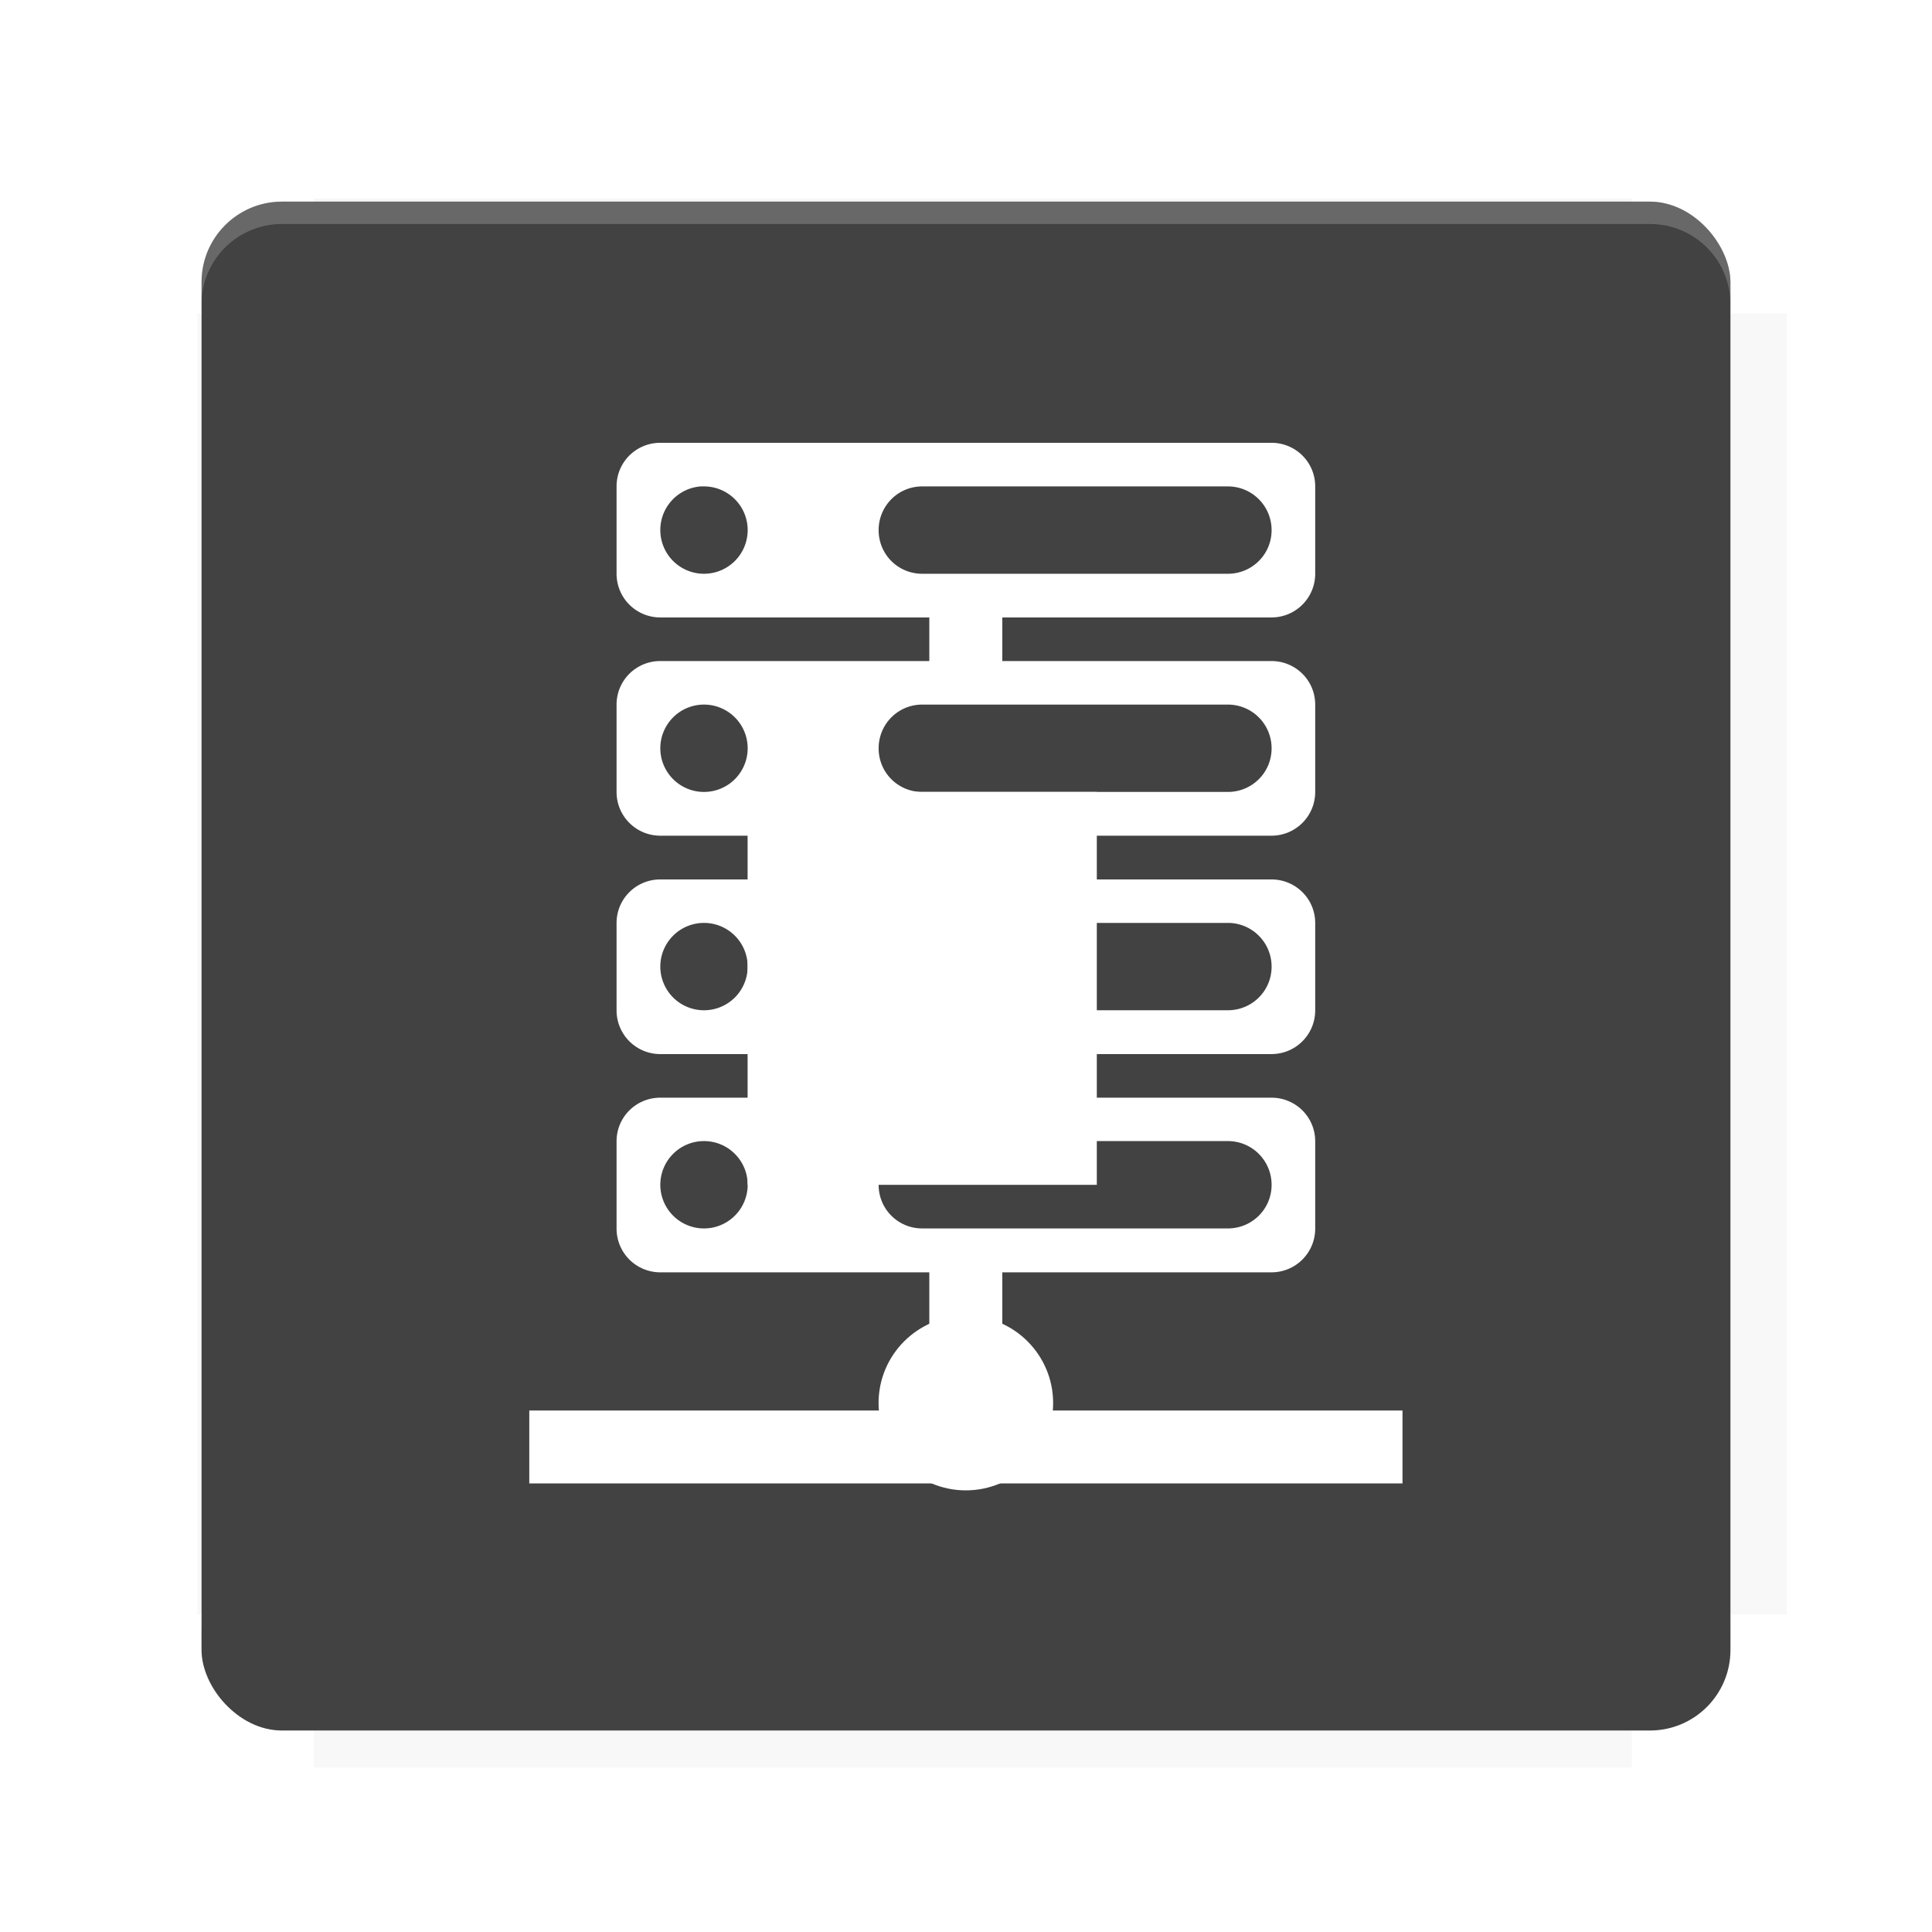 <?xml version="1.0" encoding="UTF-8"?>
<svg version="1.1" viewBox="0 0 28.747 28.747" xmlns="http://www.w3.org/2000/svg" xmlns:osb="http://www.openswatchbook.org/uri/2009/osb" xmlns:xlink="http://www.w3.org/1999/xlink">
    <defs>
        <filter id="filter6206-7" color-interpolation-filters="sRGB">
            <feGaussianBlur stdDeviation="0.658"/>
        </filter>
    </defs>
    <g transform="translate(0 -1093.8)">
        <path transform="matrix(1.078 0 0 1.064 -.094 2.751)" d="m4.418 1028.2v1.605h-1.605v18.192h1.605v2.14h18.192v-2.14h2.14v-18.192h-2.14v-1.605z" fill="#424242" filter="url(#filter6206-7)" opacity=".2"/>
        <rect x="2.999" y="1096.8" width="22.749" height="22.749" rx="1.197" ry="1.197" fill="#424242"/>
        <g transform="translate(-22.32 1056.5)">
            <path d="m0 0h51.2v51.2h-51.2z" fill="none" stroke-width="1.067"/>
            <g transform="matrix(.336 0 0 .336 1.53 73.043)">
                <path d="m0 0h51.2v51.2h-51.2z" fill="none" stroke-width="1.067"/>
            </g>
            <g transform="matrix(.372 0 0 .372 38.802 63.239)">
                <path d="m0 0h51.2v51.2h-51.2z" fill="none" stroke-width="1.067"/>
                <g transform="matrix(2.689 0 0 2.689 -82.906 -48.45)">
                    <path d="m0 0h51.2v51.2h-51.2z" fill="none" stroke-width="1.067"/>
                </g>
            </g>
        </g>
        <path d="m4.196 1096.8c-0.663 0-1.198 0.535-1.198 1.198v0.333c0-0.663 0.535-1.198 1.198-1.198h20.354c0.663 0 1.198 0.534 1.198 1.198v-0.333c0-0.663-0.535-1.198-1.198-1.198z" fill="#fff" opacity=".2"/>
        <rect x="128" y="546.52" width="42.667" height="42.667" fill="none" stroke-width="1.067"/>
        <rect x="128" y="631.85" width="42.667" height="42.667" fill="none" stroke-width="1.067"/>
        <rect x="128" y="674.52" width="42.667" height="42.667" fill="none" stroke-width="1.067"/>
        <rect x="128" y="589.19" width="42.667" height="42.667" fill="none" stroke-width="1.067"/>
        <rect x="128" y="717.19" width="42.667" height="42.667" fill="none" stroke-width="1.067"/>
        <rect x="213.33" y="546.52" width="42.667" height="42.667" fill="none" stroke-width="1.067"/>
        <rect x="213.33" y="631.85" width="42.667" height="42.667" fill="none" stroke-width="1.067"/>
        <rect x="213.33" y="674.52" width="42.667" height="42.667" fill="none" stroke-width="1.067"/>
        <rect x="213.33" y="589.19" width="42.667" height="42.667" fill="none" stroke-width="1.067"/>
        <rect x="213.33" y="717.19" width="42.667" height="42.667" fill="none" stroke-width="1.067"/>
        <rect x="298.67" y="546.52" width="42.667" height="42.667" fill="none" stroke-width="1.067"/>
        <rect x="298.67" y="631.85" width="42.667" height="42.667" fill="none" stroke-width="1.067"/>
        <rect x="298.67" y="674.52" width="42.667" height="42.667" fill="none" stroke-width="1.067"/>
        <rect x="298.67" y="589.19" width="42.667" height="42.667" fill="none" stroke-width="1.067"/>
        <rect x="298.67" y="717.19" width="42.667" height="42.667" fill="none" stroke-width="1.067"/>
        <rect x="170.67" y="546.52" width="42.667" height="42.667" fill="none" stroke-width="1.067"/>
        <rect x="170.67" y="631.85" width="42.667" height="42.667" fill="none" stroke-width="1.067"/>
        <rect x="170.67" y="674.52" width="42.667" height="42.667" fill="none" stroke-width="1.067"/>
        <rect x="170.67" y="589.19" width="42.667" height="42.667" fill="none" stroke-width="1.067"/>
        <rect x="170.67" y="717.19" width="42.667" height="42.667" fill="none" stroke-width="1.067"/>
        <rect x="256" y="546.52" width="42.667" height="42.667" fill="none" stroke-width="1.067"/>
        <rect x="256" y="631.85" width="42.667" height="42.667" fill="none" stroke-width="1.067"/>
        <rect x="256" y="674.52" width="42.667" height="42.667" fill="none" stroke-width="1.067"/>
        <rect x="256" y="589.19" width="42.667" height="42.667" fill="none" stroke-width="1.067"/>
        <rect x="256" y="717.19" width="42.667" height="42.667" fill="none" stroke-width="1.067"/>
        <rect x="128" y="759.85" width="42.667" height="42.667" fill="none" stroke-width="1.067"/>
        <rect x="213.33" y="759.85" width="42.667" height="42.667" fill="none" stroke-width="1.067"/>
        <rect x="298.67" y="759.85" width="42.667" height="42.667" fill="none" stroke-width="1.067"/>
        <rect x="170.67" y="759.85" width="42.667" height="42.667" fill="none" stroke-width="1.067"/>
        <rect x="256" y="759.85" width="42.667" height="42.667" fill="none" stroke-width="1.067"/>
        <rect x="341.33" y="589.19" width="42.667" height="42.667" fill="none" stroke-width="1.067"/>
        <rect x="341.33" y="631.85" width="42.667" height="42.667" fill="none" stroke-width="1.067"/>
        <rect x="341.33" y="717.19" width="42.667" height="42.667" fill="none" stroke-width="1.067"/>
        <rect x="341.33" y="546.52" width="42.667" height="42.667" fill="none" stroke-width="1.067"/>
        <rect x="341.33" y="674.52" width="42.667" height="42.667" fill="none" stroke-width="1.067"/>
        <rect x="341.33" y="759.85" width="42.667" height="42.667" fill="none" stroke-width="1.067"/>
        <rect x="160" y="578.52" width="192" height="192" fill="none" stroke-width="1.067"/>
        <g transform="matrix(.373 0 0 .373 4.733 1097.4)">
            <path d="m0 0h51.2v51.2h-51.2z" fill="none" stroke-width="1.067"/>
        </g>
        <g transform="matrix(.365 0 0 .365 5.136 1097.4)">
            <path d="m0 0h51.2v51.2h-51.2z" fill="none" stroke-width="1.067"/>
        </g>
        <g transform="matrix(.416 0 0 .416 84.325 1055.9)">
            <g transform="matrix(.062 0 0 .062 -28.238 185.29)">
                <g transform="matrix(38.618 0 0 38.618 14724 -13542)">
                    <g transform="matrix(.714 0 0 .714 -400.52 188.34)">
                        <path d="m1293.2-120.67c-181.75 0.276-511.18 0.135-699.05 0.14-2.322 10.413-3.593 21.251-3.593 32.384v114c207.65 0.737 494.72 0.381 706.23 0.373v-114.37c0-11.18-1.252-22.07-3.593-32.523zm-458.69 295.56c-78.385-4e-3 -158.85 0.179-243.95 0.56v138.63c286.34-0.393 421.73-0.138 706.23-0.327v-137.75c-163.2-0.53-311.22-1.111-462.28-1.12z" opacity="0" stroke-width="1.493"/>
                    </g>
                </g>
            </g>
        </g>
        <path d="m24.549 1119.5c0.663 0 1.198-0.535 1.198-1.198v-0.333c0 0.663-0.535 1.198-1.198 1.198h-20.354c-0.663 0-1.198-0.535-1.198-1.198v0.333c0 0.663 0.535 1.198 1.198 1.198z" fill="#424242" opacity=".2"/>
    </g>
    <g transform="matrix(1.085 0 0 1.085 -1.218 -1.219)">
        <flowRoot fill="#ffffff" font-family="Roboto" font-size="12.8px" letter-spacing="0px" stroke-width="1.067px" word-spacing="0px" style="line-height:0.01%" xml:space="preserve"><flowRegion><rect x="11.375" y="11.984" width="4.789" height="5.388" fill="#fff" stroke-width="1.138px"/></flowRegion><flowPara font-size="4px" style="line-height:1.25">your</flowPara></flowRoot>
        <path d="m10.178 7.196c-0.332 0-0.6 0.266-0.6 0.598v1.197c0 0.332 0.268 0.6 0.6 0.6h3.689v0.598h-3.689c-0.332 0-0.6 0.266-0.6 0.598v1.197c0 0.332 0.268 0.6 0.6 0.6h3.689v0.6h-3.689c-0.332 0-0.6 0.266-0.6 0.598v1.197c0 0.332 0.268 0.6 0.6 0.6h3.689v0.598h-3.689c-0.332 0-0.6 0.266-0.6 0.598v1.197c0 0.332 0.268 0.6 0.6 0.6h3.689v1.895h-5.486v1h11.975v-1h-5.488v-1.895h3.691c0.332 0 0.6-0.268 0.6-0.6v-1.197c0-0.332-0.268-0.598-0.6-0.598h-3.691v-0.598h3.691c0.332 0 0.6-0.268 0.6-0.6v-1.197c0-0.332-0.268-0.598-0.6-0.598h-3.691v-0.6h3.691c0.332 0 0.6-0.268 0.6-0.6v-1.197c0-0.332-0.268-0.598-0.6-0.598h-3.691v-0.598h3.691c0.332 0 0.6-0.268 0.6-0.6v-1.197c0-0.332-0.268-0.598-0.6-0.598zm0.555 0.598a0.599 0.599 0 0 1 0.043 0 0.599 0.599 0 0 1 0.6 0.6 0.599 0.599 0 0 1-0.6 0.598 0.599 0.599 0 0 1-0.598-0.598 0.599 0.599 0 0 1 0.555-0.6zm3.037 0h4.191c0.332 0 0.6 0.268 0.6 0.6 0 0.332-0.268 0.598-0.6 0.598h-4.191c-0.332 0-0.598-0.266-0.598-0.598 0-0.332 0.266-0.6 0.598-0.6zm-2.994 2.992a0.599 0.599 0 0 1 0.6 0.6 0.599 0.599 0 0 1-0.6 0.598 0.599 0.599 0 0 1-0.598-0.598 0.599 0.599 0 0 1 0.598-0.6zm2.994 0h4.191c0.332 0 0.6 0.268 0.6 0.6 0 0.332-0.268 0.598-0.6 0.598h-4.191c-0.332 0-0.598-0.266-0.598-0.598 0-0.332 0.266-0.6 0.598-0.6zm-2.994 2.994a0.599 0.599 0 0 1 0.6 0.6 0.599 0.599 0 0 1-0.6 0.598 0.599 0.599 0 0 1-0.598-0.598 0.599 0.599 0 0 1 0.598-0.6zm2.994 0h4.191c0.332 0 0.6 0.268 0.6 0.6 0 0.332-0.268 0.598-0.6 0.598h-4.191c-0.332 0-0.598-0.266-0.598-0.598 0-0.332 0.266-0.6 0.598-0.6zm-2.994 2.992a0.599 0.599 0 0 1 0.6 0.6 0.599 0.599 0 0 1-0.6 0.598 0.599 0.599 0 0 1-0.598-0.598 0.599 0.599 0 0 1 0.598-0.6zm2.994 0h4.191c0.332 0 0.6 0.268 0.6 0.6 0 0.332-0.268 0.598-0.6 0.598h-4.191c-0.332 0-0.598-0.266-0.598-0.598 0-0.332 0.266-0.6 0.598-0.6z" fill="#fff" style="paint-order:markers stroke fill"/>
        <circle cx="14.368" cy="20.365" r="1.197" fill="#fff" style="paint-order:markers stroke fill"/>
    </g>
    <g display="none" fill="none">
        <rect transform="rotate(90)" x="7.823" y="-20.923" width="13.1" height="13.1" display="inline" stroke="#000" stroke-width=".07"/>
        <rect x="7.224" y="8.653" width="14.298" height="11.441" stroke="#5261ff" stroke-linecap="round" stroke-linejoin="round" stroke-width=".07"/>
        <rect transform="rotate(90)" x="7.224" y="-20.094" width="14.298" height="11.441" display="inline" stroke="#0f0" stroke-linecap="round" stroke-linejoin="round" stroke-width=".07"/>
    </g>
</svg>
